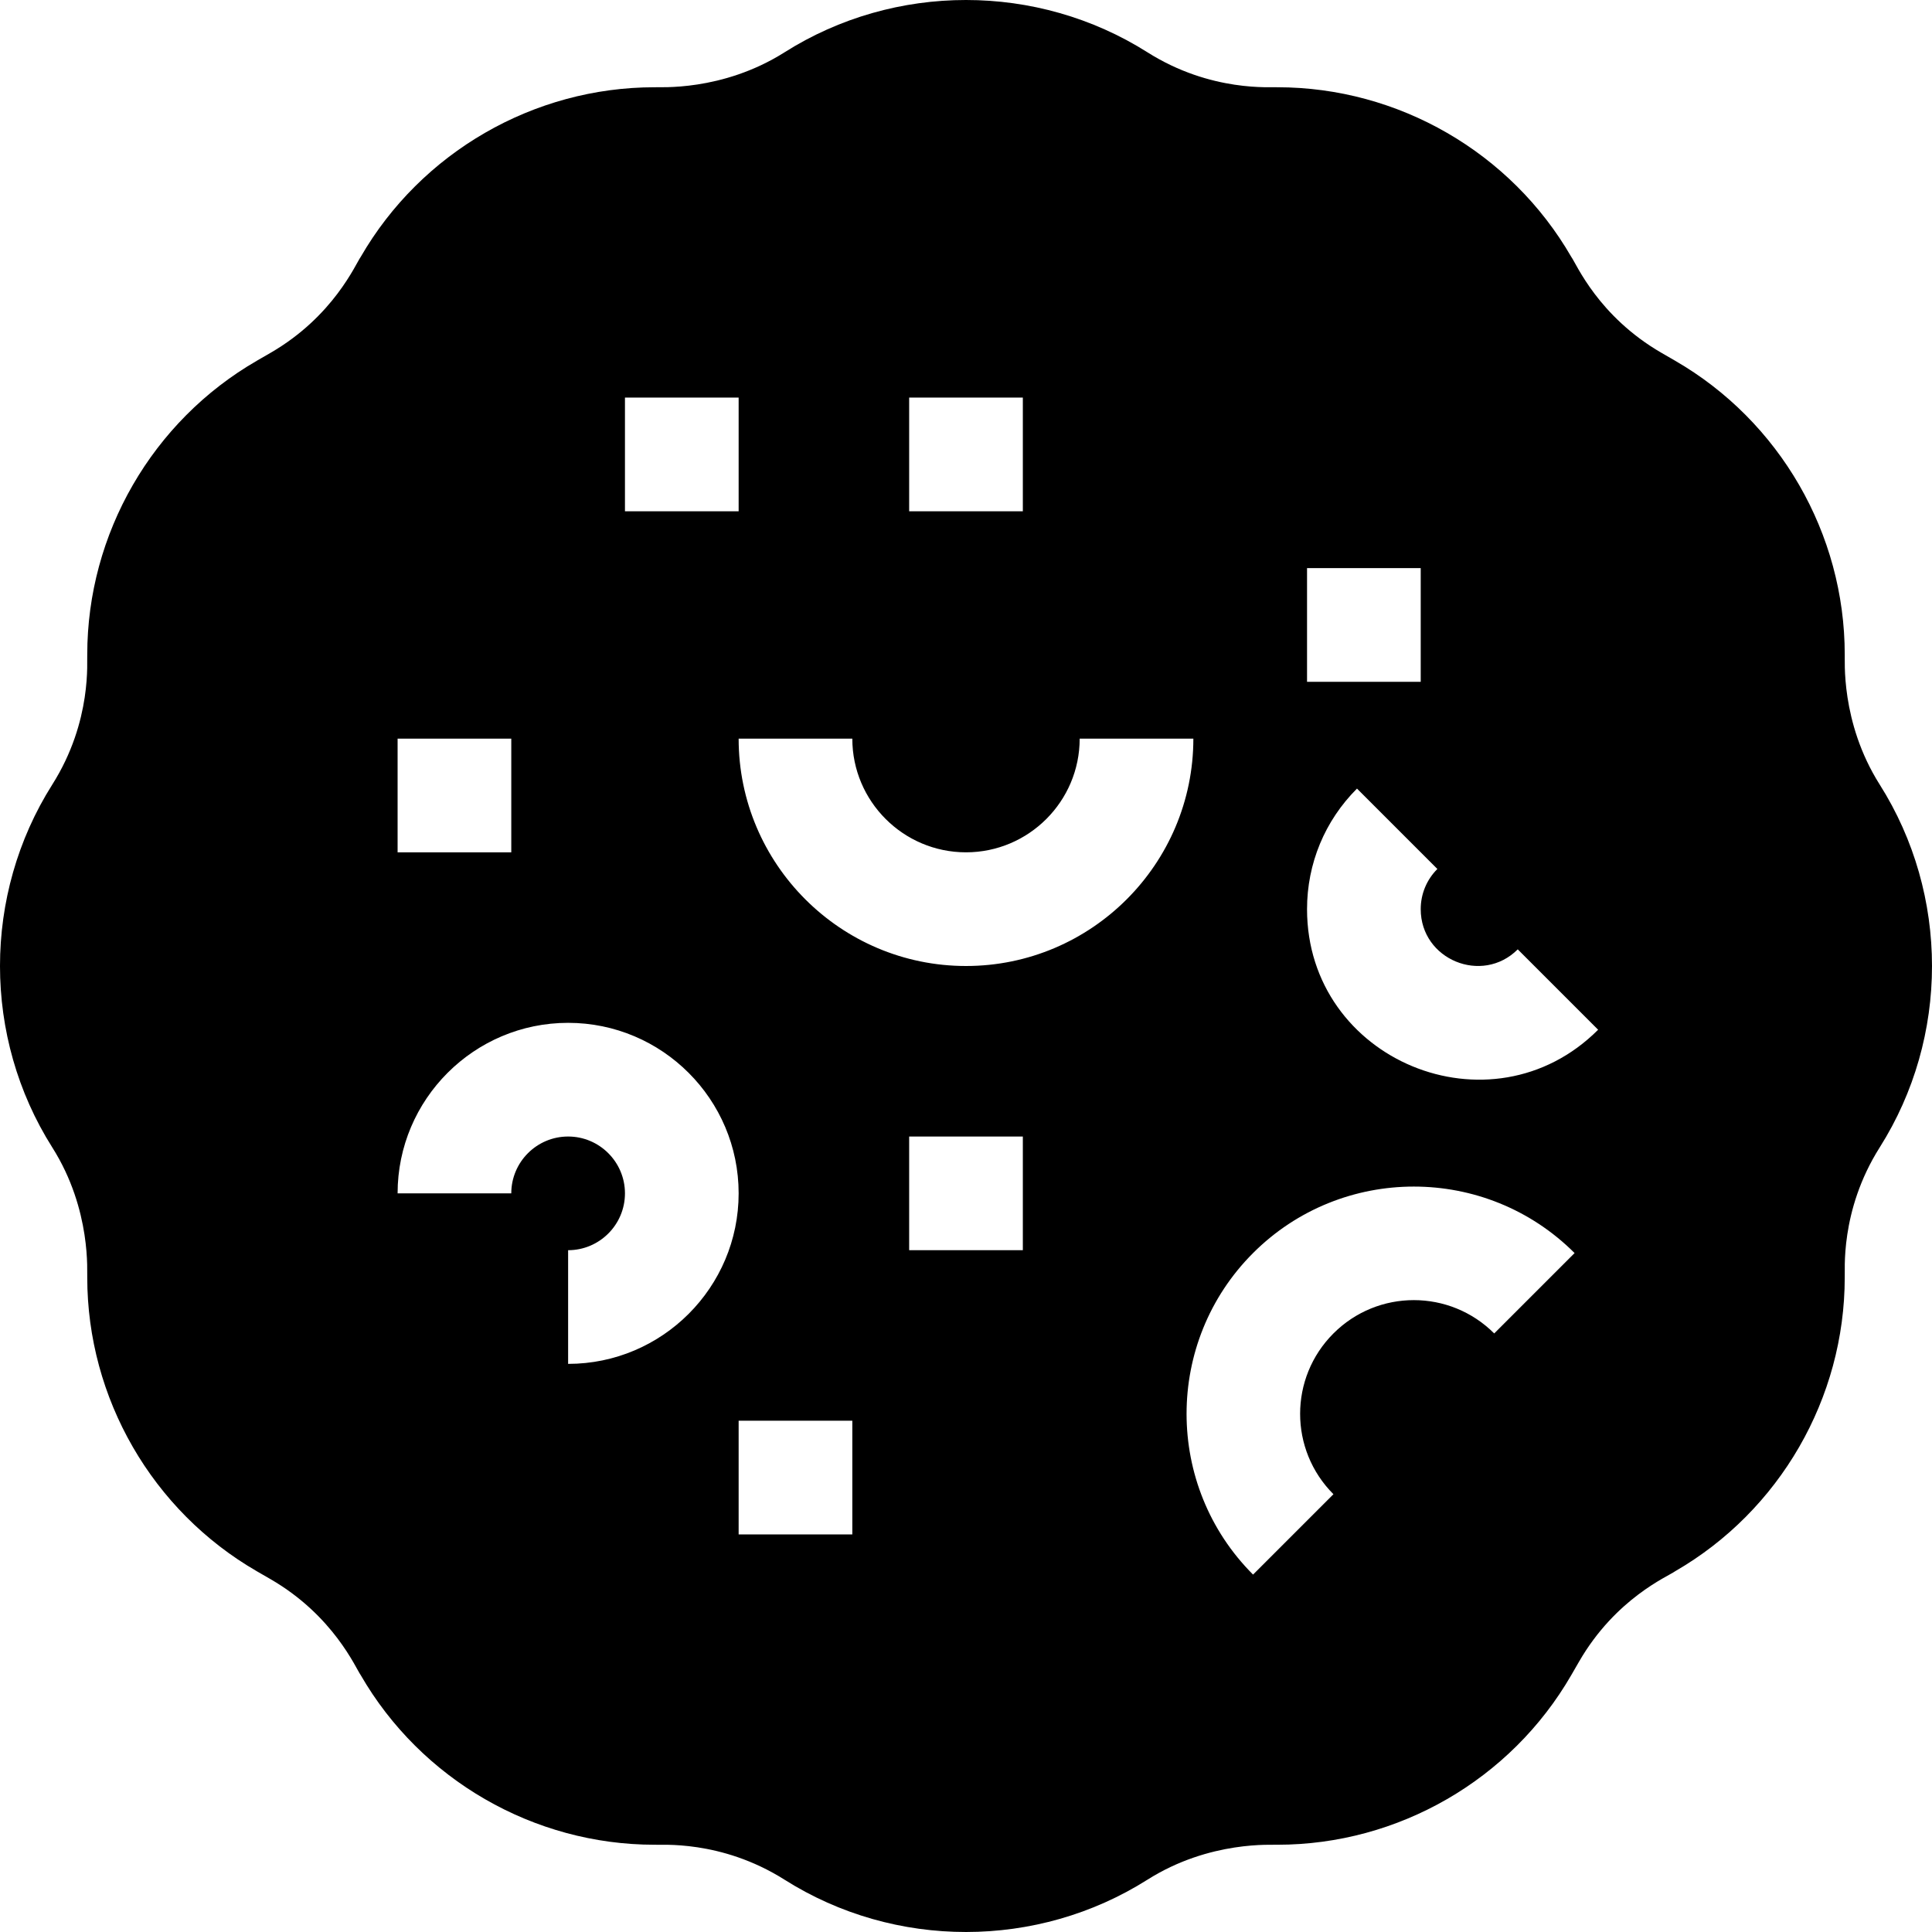 <svg id="Capa_1" enable-background="new 0 0 509.854 509.854" height="512" viewBox="0 0 509.854 509.854" width="512" xmlns="http://www.w3.org/2000/svg"><g><path id="XMLID_1423_" d="m496.054 207.046c-10.48-16.567-9.102-33.328-9.227-34.299 0-31.896-17.159-61.615-44.78-77.563l-3.535-2.041c-16.745-9.668-22.514-23.531-23.843-25.338-15.948-27.621-45.668-44.779-77.562-44.779-1.308-.169-17.434 1.443-34.3-9.227-29.088-18.4-66.675-18.4-95.761 0-16.566 10.48-33.329 9.102-34.3 9.227-31.895 0-61.614 17.158-77.562 44.781-1.265 1.719-7.126 15.684-23.841 25.336l-3.538 2.041c-27.622 15.947-44.78 45.668-44.78 77.563-.168 1.307 1.444 17.433-9.226 34.299-18.4 29.086-18.4 66.675 0 95.762 10.479 16.564 9.101 33.329 9.226 34.3 0 31.894 17.159 61.613 44.783 77.563l3.534 2.039c16.708 9.646 22.599 23.646 23.842 25.337 15.947 27.621 45.667 44.78 77.561 44.78 1.308.168 17.431-1.445 34.3 9.227 29.144 18.436 66.728 18.364 95.76 0 16.568-10.48 33.33-9.102 34.301-9.227 31.895 0 61.614-17.159 77.562-44.782l2.04-3.534c9.667-16.743 23.531-22.514 25.337-23.842 27.621-15.947 44.78-45.667 44.78-77.562.169-1.308-1.444-17.432 9.227-34.301 18.402-29.085 18.402-66.674.002-95.76zm-151.127-57.119h30v30h-30zm-105-45h30v30h-30zm-75 0h30v30h-30zm-60 90h30v30h-30zm45 165v-30c8.271 0 15-6.729 15-15 0-8.272-6.729-15-15-15s-15 6.728-15 15h-30c0-24.814 20.187-45 45-45s45 20.186 45 45-20.187 45-45 45zm75 45h-30v-30h30zm45-75h-30v-30h30zm-15-75c-33.084 0-60-26.916-60-60h30c0 16.542 13.458 30 30 30s30-13.458 30-30h30c0 33.084-26.916 60-60 60zm139.394 96.967c-11.723-11.723-30.701-11.725-42.427 0-11.723 11.723-11.725 30.701 0 42.427l-21.213 21.213c-23.395-23.393-23.395-61.459 0-84.852 23.395-23.394 61.458-23.395 84.853 0zm-49.394-111.967c0-12.02 4.681-23.32 13.181-31.82l21.213 21.214c-2.833 2.833-4.394 6.6-4.394 10.607 0 13.32 16.21 20 25.606 10.606l21.213 21.213c-28.226 28.226-76.819 8.106-76.819-31.82z"/></g></svg>